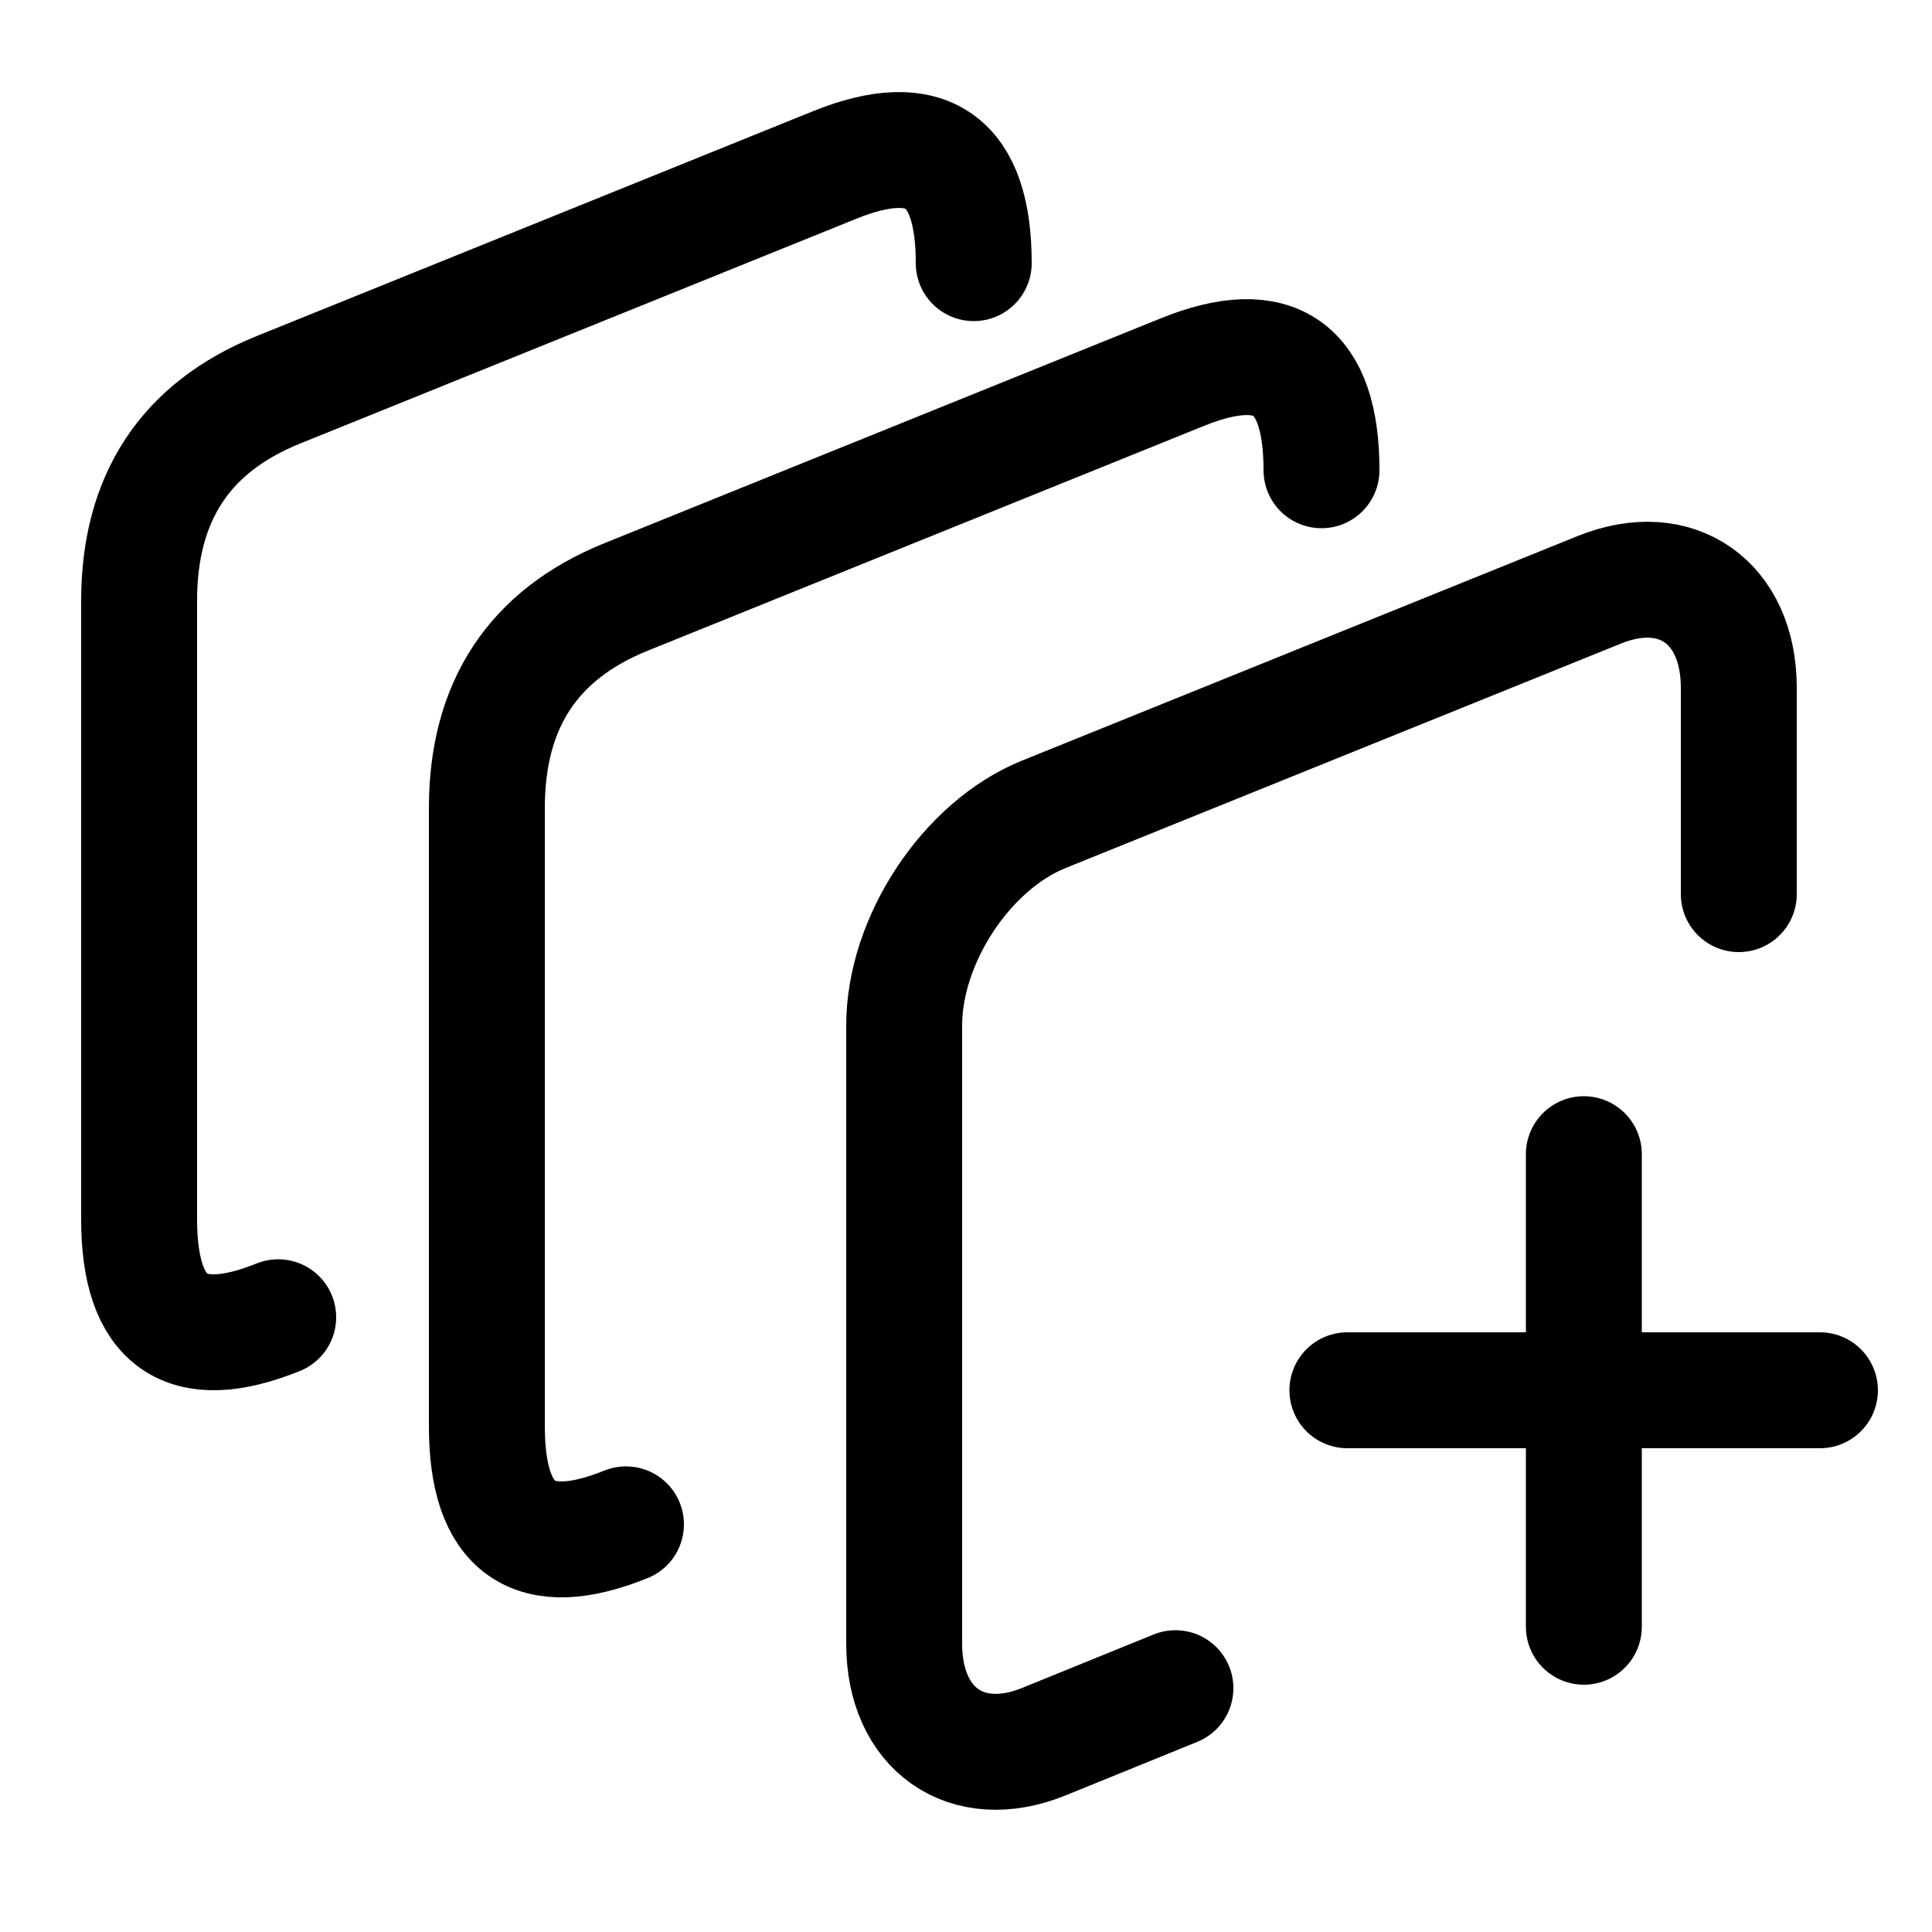 <svg xmlns="http://www.w3.org/2000/svg" version="1.1" viewBox="0 0 50 50" fill="none"
  stroke="currentColor"
  stroke-linecap="round"
  stroke-width="3px">
  <path d="M40.99,29.87v12.23" />
  <line x1="34.87" y1="35.98" x2="47.1" y2="35.98" />
  <path
    d="M30.42,43.69l-3.42,1.39c-1.99.8-3.6-.33-3.6-2.54v-16c0-2.21,1.61-4.65,3.6-5.46l14.4-5.82c1.99-.8,3.6.33,3.6,2.54v5.34" />
  <path
    d="M16.2,15.45l14.4-5.82c2.4-.97,3.6-.12,3.6,2.54M16.2,15.45c-2.4.97-3.6,2.79-3.6,5.46v16c0,2.67,1.2,3.51,3.6,2.54" />
  <path
    d="M7.2,10.09l14.4-5.82c2.4-.97,3.6-.12,3.6,2.54M7.2,10.09c-2.4.97-3.6,2.79-3.6,5.46v16c0,2.67,1.2,3.51,3.6,2.54" />
</svg>